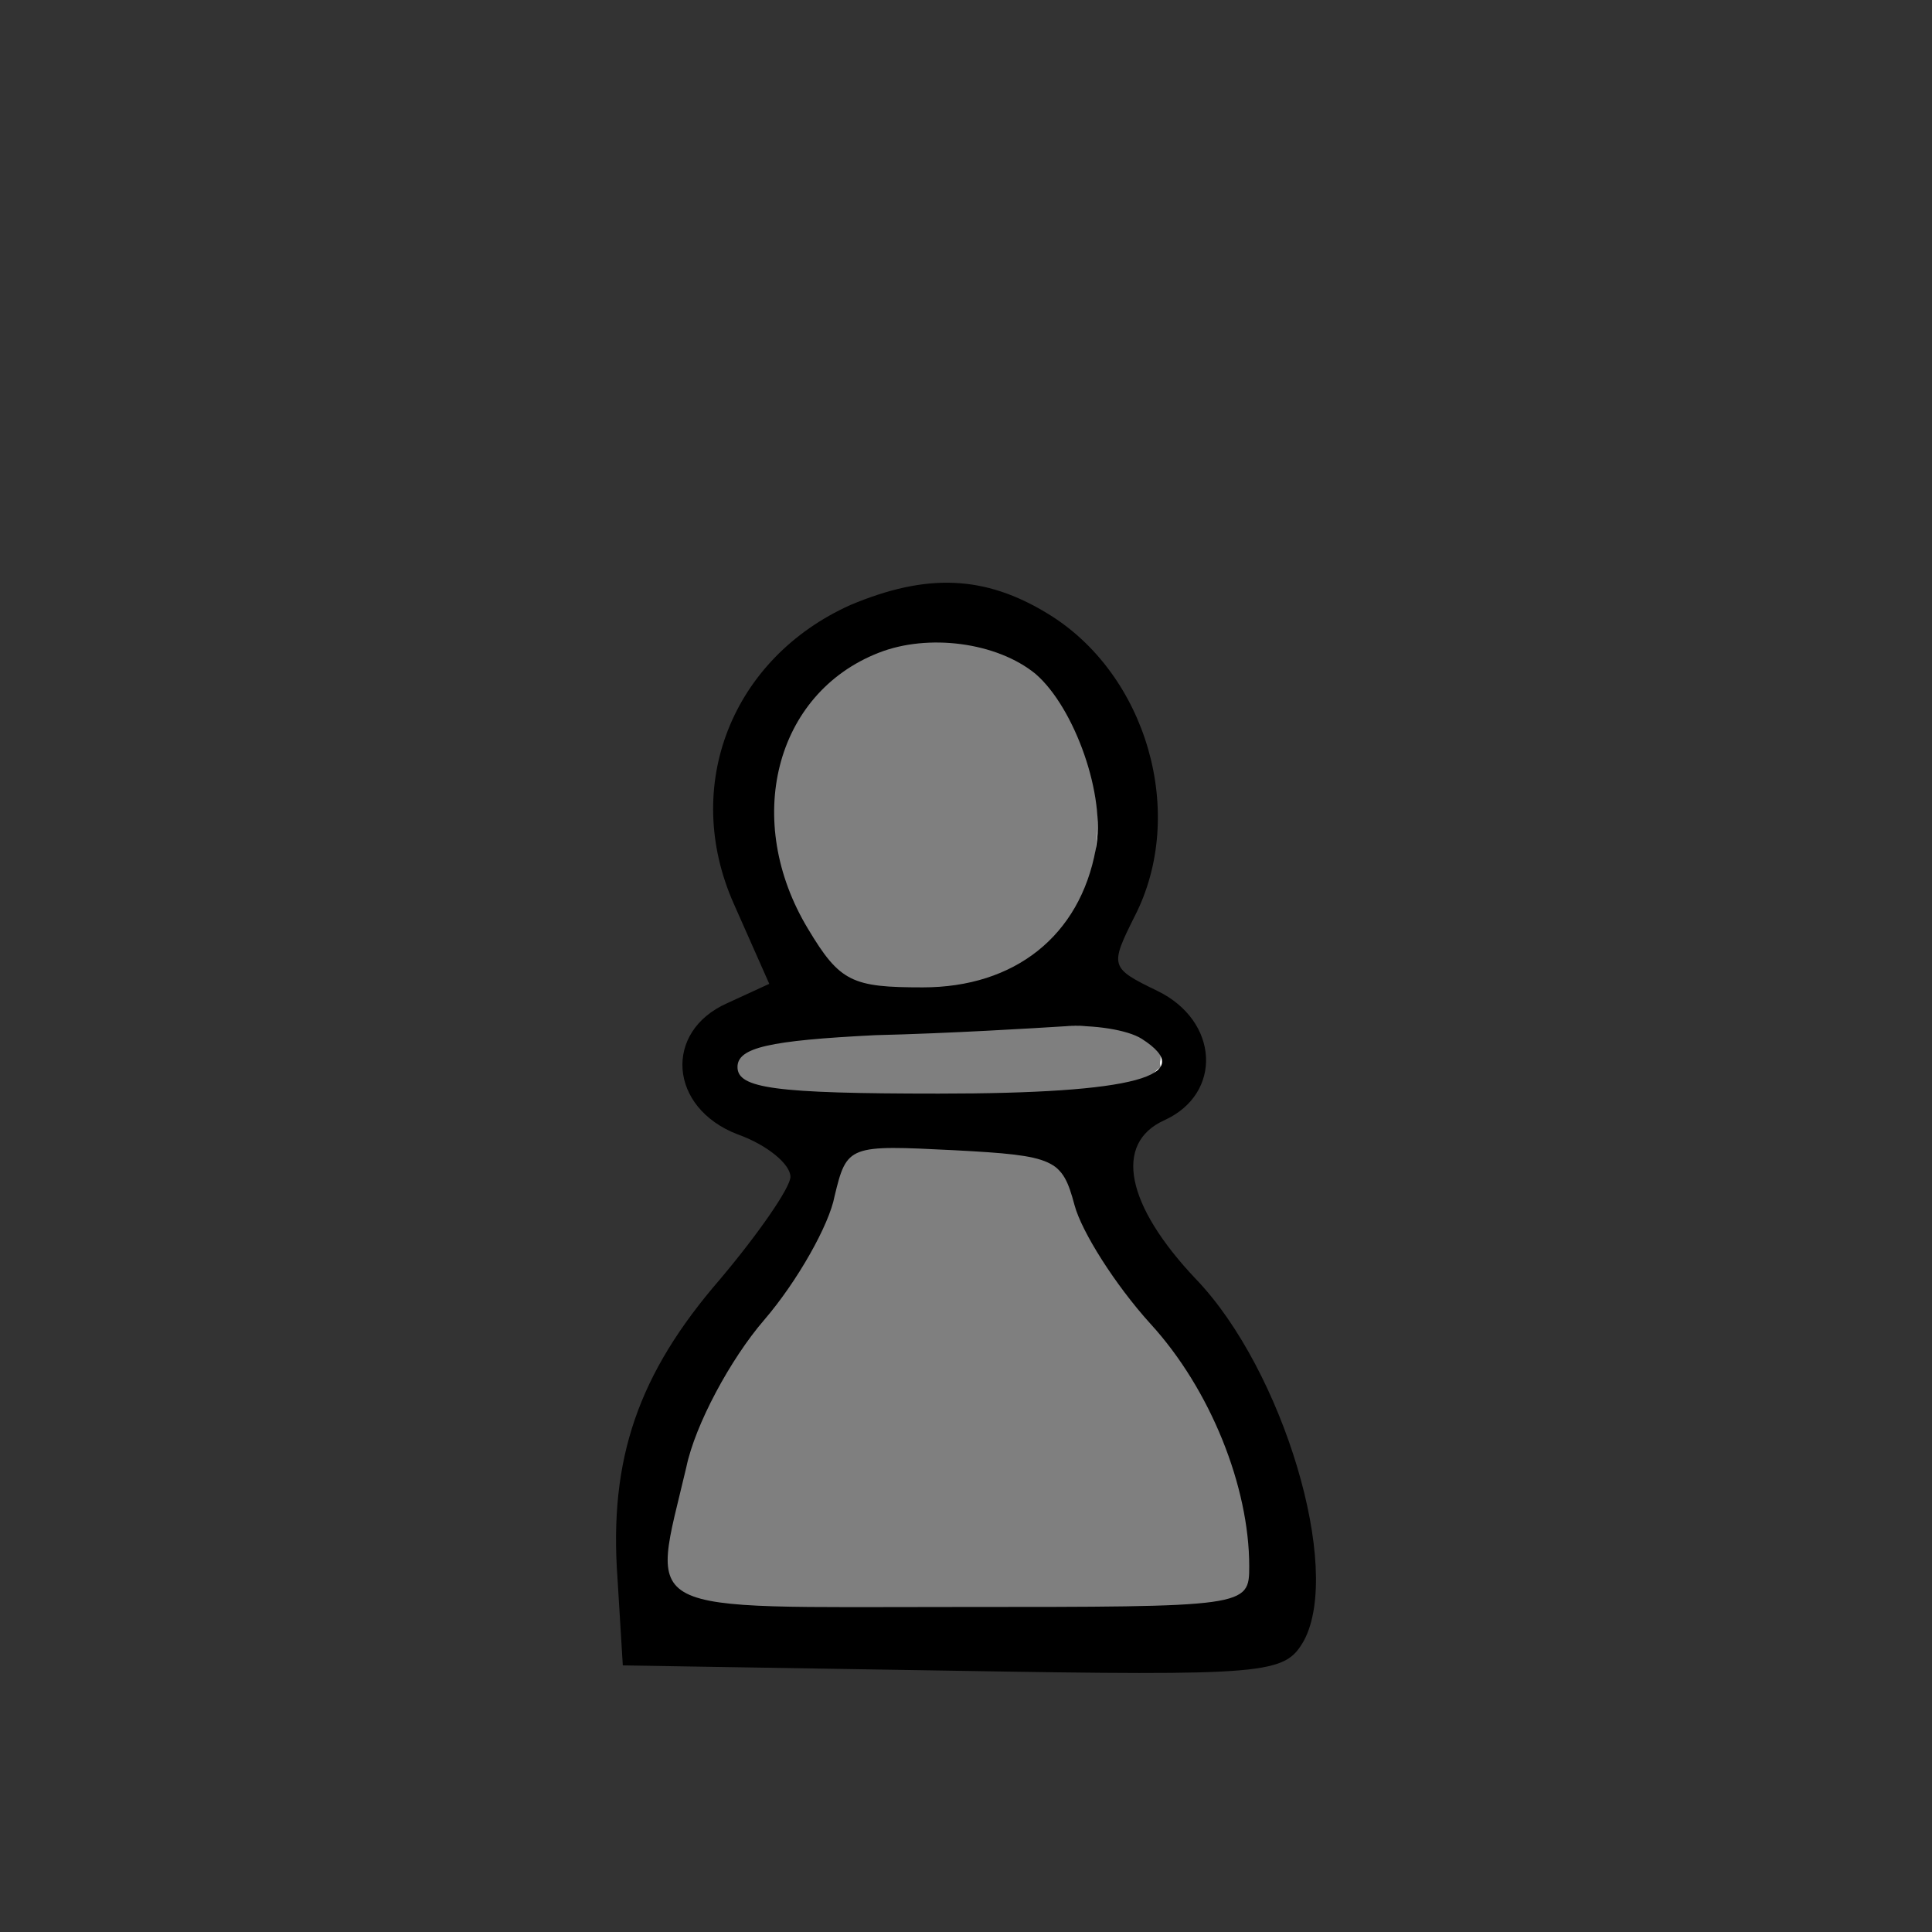 <?xml version="1.0" encoding="UTF-8" standalone="no"?>
<svg
   version="1.0"
   width="160pt"
   height="160pt"
   viewBox="0 0 160 160"
   preserveAspectRatio="xMidYMid"
   id="svg144"
   xmlns="http://www.w3.org/2000/svg"
   xmlns:svg="http://www.w3.org/2000/svg">
  <rect x="0" y="0" width="160" height="160" fill="#333333" stroke="none"/>
  <defs
     id="defs144" />
  <rect
     style="display:inline;fill:none;stroke-width:1.958"
     id="rect1"
     width="160"
     height="160"
     x="0"
     y="-6.1503673e-09" />
  <path
     style="fill:#ffffff;stroke:none;stroke-width:0.467"
     d="m 76.98,52.533 c -8.116,-0.015 -14.334,8.132 -13.47,15.974 0.523,4.838 2.52,9.994 6.439,13.026 4.352,1.357 9.313,0.891 13.6,-0.559 7.501,-3.155 9.837,-13.023 6.422,-19.995 -1.951,-5.524 -7.22,-8.743 -12.991,-8.446 z"
     id="path85" />
  <path
     style="fill:#ffffff;stroke:none;stroke-width:0.467"
     d="m 87.653,84.566 c -8.482,0.267 -17.121,0.013 -25.458,1.716 -2.027,0.562 -2.266,3.838 0.047,4.126 6.161,1.243 12.619,0.316 18.893,0.538 4.847,-0.388 10.118,0.514 14.662,-1.513 2.425,-1.924 -0.81,-4.833 -3.017,-4.738 -1.702,-0.181 -3.419,-0.123 -5.127,-0.129 z"
     id="path86" />
  <path
     style="fill:#ffffff;stroke:none;stroke-width:0.467"
     d="m 70.153,94.718 c -1.9,3.104 -2.152,6.889 -4.517,9.791 -3.797,5.723 -8.378,11.19 -9.782,18.121 -0.531,3.014 -2.997,7.204 0.266,9.496 3.702,2.406 8.473,0.982 12.624,1.493 10.73,-0.033 21.506,0.375 32.208,-0.39 2.084,-0.071 3.65,-1.777 3.181,-3.872 -0.332,-8.247 -4.264,-15.862 -9.671,-21.925 -2.592,-3.264 -4.269,-7.117 -6.031,-10.823 -3.191,-2.597 -7.814,-1.539 -11.62,-2.006 -2.192,0.122 -4.566,-0.515 -6.658,0.115 z"
     id="path87" />
  <path
     style="fill:#7f7f7f;stroke-width:0.589"
     d="m 77.173,53.251 c -7.733,0.176 -14.195,7.793 -12.776,15.481 0.545,4.672 2.401,10.125 6.74,12.496 6.178,1.316 13.658,0.161 17.307,-5.571 C 94.502,67.45 88.088,52.36 77.173,53.251 Z"
     id="path28" />
  <path
     style="fill:#7f7f7f;stroke-width:0.589"
     d="m 87.078,85.202 c -8.147,0.461 -16.476,0.208 -24.478,1.863 -1.672,0.236 -1.897,2.556 -0.023,2.577 7.305,1.545 14.909,0.382 22.326,0.493 3.655,-0.499 8.001,0.298 11.22,-1.736 -0.443,-2.938 -4.788,-3.433 -7.249,-3.224 -0.598,0.009 -1.197,0.018 -1.795,0.026 z"
     id="path29" />
  <path
     style="fill:#7f7f7f;stroke-width:0.589"
     d="m 73.809,95.115 c -4.285,-0.518 -4.506,4.902 -6.31,7.492 -4.274,7.427 -10.472,14.093 -11.547,22.964 -0.792,2.34 -1.236,5.747 1.782,6.661 6.302,1.156 12.912,0.283 19.318,0.597 8.262,-0.224 16.629,0.366 24.834,-0.563 2.214,-1.415 1.075,-4.917 1.004,-7.115 -1.395,-8.598 -7.688,-14.961 -12.141,-22.044 -1.802,-2.778 -2.505,-7.512 -6.737,-7.409 -3.387,-0.333 -6.795,-0.631 -10.202,-0.584 z"
     id="path30" />
  <path
     style="fill:#7f7f7f;stroke-width:0.589"
     d="m 76.773,53.15 c -8.017,0.08 -14.223,8.552 -12.453,16.261 0.42,5.689 3.731,12.895 10.409,12.562 6.973,0.627 15.162,-3.528 15.986,-11.061 0.186,-4.161 -0.018,-9.081 -2.767,-12.404 -0.974,-0.782 -1.198,-2.829 -2.883,-3.193 -1.024,0.425 -0.726,-1.341 -2.019,-1.287 -1.999,-0.717 -4.162,-0.908 -6.274,-0.878 z"
     id="path31" />
  <path
     style="fill:#7f7f7f;stroke-width:0.589"
     d="m 76.152,53.444 c -7.724,-0.434 -12.988,8.056 -12.025,15.131 0.203,5.106 2.602,11.161 7.642,13.156 6.914,1.496 15.679,-0.979 18.216,-8.223 2.497,-7.106 -0.17,-16.689 -7.421,-19.809 -2.107,-0.405 -4.281,-0.21 -6.413,-0.254 z"
     id="path32" />
  <path
     style="fill:#7f7f7f;stroke-width:0.589"
     d="m 76.099,90.337 c -0.888,0.29 -3.864,-0.449 -3.794,0.494 3.16,0.11 6.361,0.204 9.505,-0.05 -0.97,-0.919 -4.269,-0.185 -5.711,-0.444 z"
     id="path33" />
  <path
     style="fill:#7f7f7f;stroke-width:0.589"
     d="m 85.737,85.033 c -7.839,0.338 -15.866,0.2 -23.548,1.831 -2.042,0.8 -0.75,3.53 1.18,3.257 5.838,0.581 11.89,1.427 17.702,0.584 1.462,-1.334 4.55,-0.301 6.546,-0.618 2.662,-0.345 6.716,0.746 8.456,-1.849 0.097,-3.266 -4.494,-2.953 -6.692,-3.165 -1.214,-0.042 -2.428,-0.05 -3.643,-0.04 z"
     id="path34" />
  <path
     style="fill:#7f7f7f;stroke-width:0.589"
     d="m 82.714,84.961 c -6.927,0.358 -14.149,0.013 -20.806,2.149 -2.485,0.915 0.042,3.052 1.601,3.069 9.827,1.406 19.927,0.893 29.757,-0.307 2,0.151 4.156,-2.394 1.853,-3.746 -3.669,-1.75 -8.444,-0.917 -12.405,-1.165 z"
     id="path35" />
  <path
     style="fill:#7f7f7f;stroke-width:0.589"
     d="m 76.812,95.304 c -1.872,0.312 -4.597,-0.469 -6.086,0.579 -2.585,4.157 -4.214,8.922 -7.354,12.804 -1.371,1.486 -1.998,3.928 -3.378,5.148 -0.938,0.119 -0.083,1.482 -1.142,1.922 -2.13,4.594 -3.91,9.857 -3.325,14.969 1.844,3.125 6.515,2.034 9.544,2.463 11.619,0.008 23.284,0.303 34.876,-0.485 2.174,-0.314 4.806,-1.953 3.75,-4.511 -0.884,-4.493 -1.699,-9.625 -4.726,-13.169 -0.372,-0.266 0.305,-1.421 -0.863,-1.325 -1.504,-3.652 -4.865,-6.426 -6.674,-10.006 -2.238,-2.944 -2.896,-8.348 -7.597,-8.23 -2.335,-0.202 -4.684,-0.146 -7.025,-0.159 z"
     id="path36" />
  <path
     style="fill:#7f7f7f;stroke-width:0.589"
     d="m 74.53,95.006 c -2.025,-0.083 -5.24,-0.016 -5.184,2.698 -4.317,10.444 -13.999,18.864 -14.077,30.851 -0.564,2.927 2.186,4.482 4.737,4.485 13.192,0.55 26.478,0.78 39.65,-0.217 2.16,-0.024 4.774,-1.006 4.164,-3.692 -0.223,-9.834 -6.895,-17.543 -12.052,-25.316 -2.064,-2.407 -2.628,-6.39 -5.519,-7.963 C 82.418,95.017 78.436,94.998 74.53,95.006 Z"
     id="path37" />
  <path
     style="fill:#7f7f7f;stroke-width:0.589"
     d="m 70.397,95.355 c -4.211,10.118 -12.459,18.37 -14.818,29.258 -0.509,2.8 -1.143,7.503 2.676,8.166 9.174,1.316 18.565,0.423 27.816,0.545 5.523,-0.391 11.347,0.277 16.701,-1.047 2.498,-3.216 0.237,-7.765 -0.471,-11.265 -3.178,-8.536 -9.783,-15.242 -13.818,-23.34 -3.12,-3.869 -8.969,-1.808 -13.208,-2.398 -1.61,0.07 -3.308,-0.129 -4.877,0.082 z"
     id="path38" />
  <path
     style="fill:#7f7f7f;stroke-width:0.589"
     d="m 87.738,84.975 c -8.591,0.444 -17.46,-0.349 -25.84,1.874 -2.368,0.947 -0.301,3.765 1.625,3.527 9.683,1.029 19.53,0.411 29.233,-0.221 1.702,0.003 4.711,-2.122 2.613,-3.742 -1.954,-2.063 -5.129,-1.235 -7.63,-1.439 z"
     id="path39" />
  <path
     d="m 70.429,50.103 c -9.791,4.398 -14.029,14.954 -9.645,24.777 l 2.923,6.597 -3.507,1.613 c -5.261,2.346 -4.822,8.65 0.877,10.849 2.484,0.88 4.384,2.492 4.384,3.519 0,0.88 -2.63,4.691 -5.845,8.503 -6.722,7.77 -9.207,14.807 -8.476,24.777 l 0.438,7.184 27.327,0.44 c 26.304,0.44 27.473,0.293 29.081,-2.492 3.215,-6.011 -1.754,-22.431 -8.914,-29.908 C 93.226,99.803 92.203,94.672 96.441,92.766 101.263,90.567 100.971,84.556 95.856,82.064 91.911,80.158 91.911,80.011 93.957,75.906 98.341,67.403 94.98,55.821 86.796,50.836 81.535,47.611 76.713,47.464 70.429,50.103 Z m 15.344,5.718 c 3.215,2.786 5.845,10.116 4.969,14.514 -1.315,7.184 -6.722,11.435 -14.321,11.435 -5.845,0 -6.868,-0.44 -9.499,-4.838 -5.407,-8.943 -2.777,-19.499 5.845,-22.871 4.092,-1.613 9.791,-0.88 13.006,1.759 z m 8.768,30.201 c 4.822,3.079 -0.585,4.545 -16.806,4.545 -13.591,0 -16.659,-0.44 -16.659,-2.199 0,-1.613 2.63,-2.199 11.399,-2.639 6.138,-0.147 13.298,-0.586 15.636,-0.733 2.484,-0.147 5.261,0.293 6.43,1.026 z m -5.553,13.781 c 0.585,2.199 3.361,6.597 6.284,9.823 4.969,5.425 8.184,13.488 8.184,20.085 0,3.372 -0.146,3.372 -24.112,3.372 -27.035,0 -25.428,0.88 -22.505,-11.582 0.731,-3.519 3.653,-8.943 6.43,-12.168 2.777,-3.225 5.407,-7.917 5.845,-10.263 1.023,-4.252 1.169,-4.252 9.937,-3.812 8.33,0.44 8.914,0.733 9.937,4.545 z"
     id="path18"
     style="fill:#000000;stroke:none;stroke-width:0.146" />
</svg>
